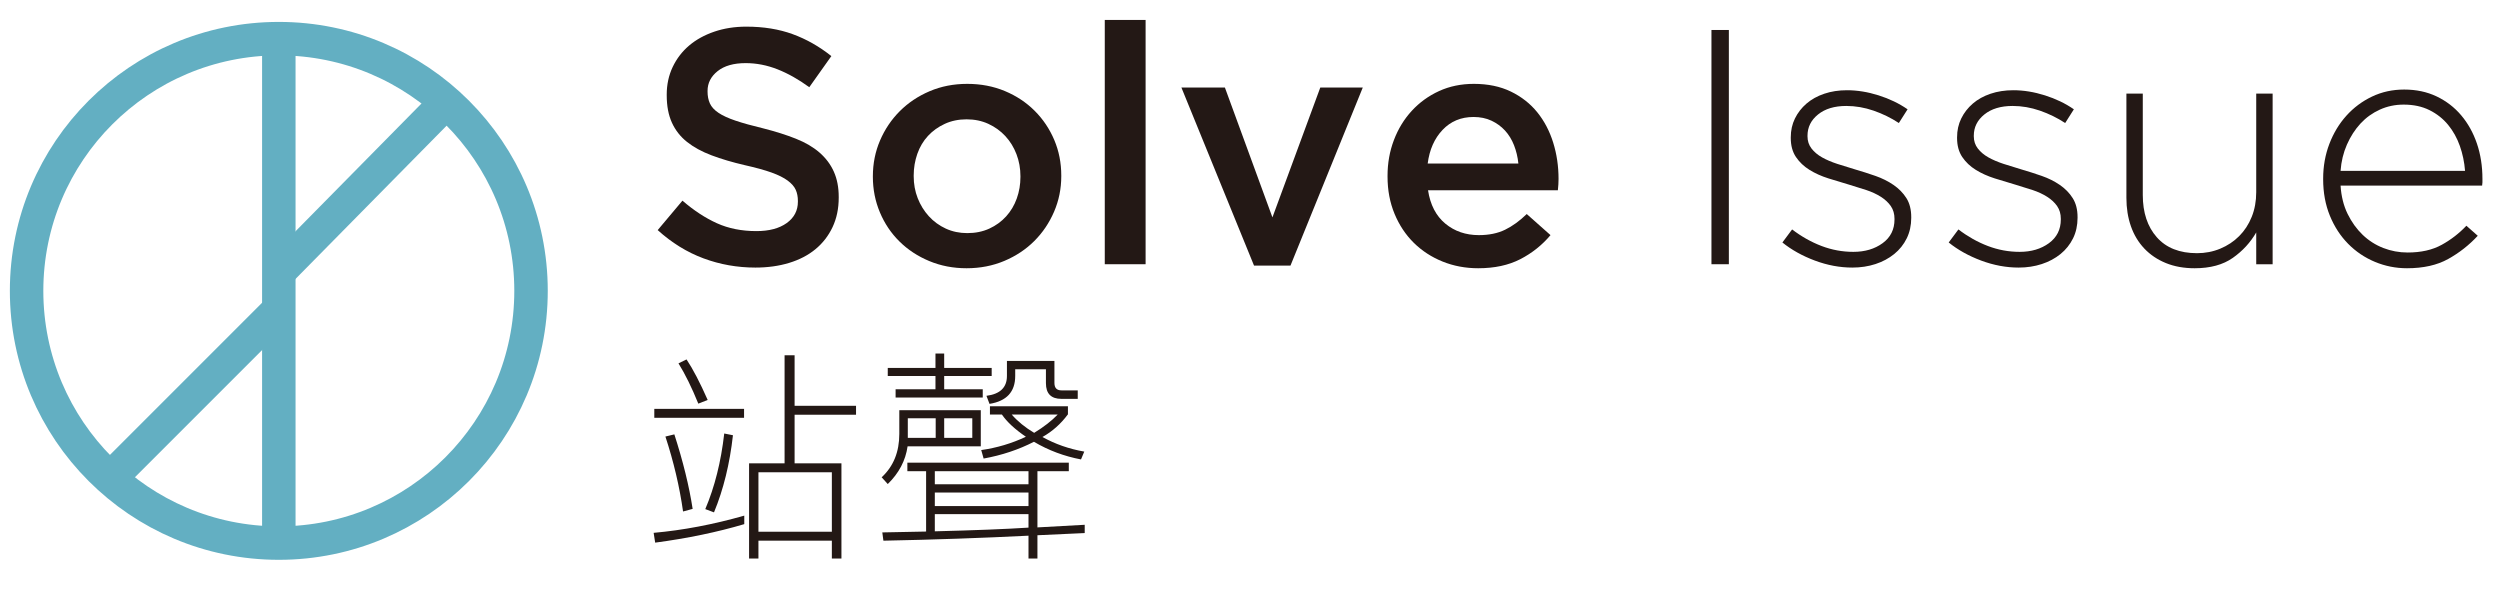 <?xml version="1.0" encoding="utf-8"?>
<!-- Generator: Adobe Illustrator 17.1.0, SVG Export Plug-In . SVG Version: 6.00 Build 0)  -->
<!DOCTYPE svg PUBLIC "-//W3C//DTD SVG 1.1//EN" "http://www.w3.org/Graphics/SVG/1.1/DTD/svg11.dtd">
<svg version="1.1" id="圖層_1" xmlns:x="http://ns.adobe.com/Extensibility/1.0/" xmlns:i="http://ns.adobe.com/AdobeIllustrator/10.0/" xmlns:graph="http://ns.adobe.com/Graphs/1.0/"
	 xmlns="http://www.w3.org/2000/svg" xmlns:xlink="http://www.w3.org/1999/xlink" xmlns:a="http://ns.adobe.com/AdobeSVGViewerExtensions/3.0/"
	 x="0px" y="0px" viewBox="0 0 851 206" style="enable-background:new 0 0 851 206;" xml:space="preserve">
<g>
	<g>
		<path style="fill:none;stroke:#63AFC2;stroke-width:11.391;stroke-miterlimit:10;" d="M180.763,99.007c0,47.422-38.441,85.859-85.854,85.859c-47.417,0-85.856-38.437-85.856-85.859
			c0-47.415,38.439-85.852,85.856-85.852C142.322,13.155,180.763,51.592,180.763,99.007z"/>
		<line style="fill:none;stroke:#63AFC2;stroke-width:11.391;stroke-miterlimit:10;" x1="94.909" y1="13.155" x2="94.909" y2="184.866"/>
		<line style="fill:none;stroke:#63AFC2;stroke-width:11.391;stroke-miterlimit:10;" x1="94.909" y1="105.414" x2="37.488" y2="162.837"/>
		<line style="fill:none;stroke:#63AFC2;stroke-width:11.391;stroke-miterlimit:10;" x1="94.909" y1="92.607" x2="151.898" y2="34.802"/>
	</g>
	<g>
		<path style="fill:#231815;" d="M257.141,91.083c-6.152,0-12.037-1.044-17.658-3.131c-5.621-2.088-10.82-5.297-15.604-9.626l8.428-10.025
			c3.871,3.343,7.783,5.907,11.732,7.69c3.949,1.783,8.428,2.675,13.441,2.675c4.327,0,7.765-0.911,10.308-2.733
			c2.544-1.822,3.816-4.253,3.816-7.29v-0.228c0-1.442-0.245-2.714-0.742-3.816c-0.493-1.102-1.409-2.145-2.74-3.133
			c-1.335-0.986-3.159-1.897-5.48-2.735c-2.325-0.835-5.351-1.669-9.081-2.505c-4.264-0.986-8.05-2.108-11.361-3.362
			c-3.311-1.253-6.092-2.77-8.339-4.555c-2.243-1.783-3.96-3.968-5.139-6.55c-1.179-2.581-1.769-5.696-1.769-9.34v-0.228
			c0-3.417,0.679-6.55,2.032-9.398c1.357-2.848,3.223-5.276,5.592-7.29c2.373-2.012,5.228-3.587,8.562-4.728
			c3.333-1.138,6.975-1.708,10.924-1.708c5.848,0,11.109,0.853,15.778,2.562c4.672,1.709,9.055,4.197,13.156,7.46l-7.516,10.594
			c-3.645-2.657-7.253-4.687-10.823-6.094c-3.567-1.404-7.175-2.106-10.82-2.106c-4.101,0-7.29,0.91-9.567,2.733
			c-2.28,1.823-3.419,4.064-3.419,6.721v0.228c0,1.52,0.263,2.868,0.797,4.043c0.534,1.179,1.505,2.242,2.915,3.189
			c1.405,0.951,3.348,1.843,5.822,2.677c2.477,0.836,5.618,1.709,9.422,2.62c4.186,1.064,7.902,2.241,11.135,3.532
			c3.237,1.292,5.918,2.868,8.05,4.728c2.132,1.861,3.753,4.025,4.854,6.493c1.105,2.468,1.657,5.336,1.657,8.601v0.226
			c0,3.723-0.697,7.064-2.091,10.025c-1.394,2.963-3.333,5.467-5.818,7.518c-2.484,2.05-5.47,3.608-8.959,4.67
			C265.147,90.551,261.317,91.083,257.141,91.083z"/>
		<path style="fill:#231815;" d="M329.018,91.311c-4.553,0-8.788-0.816-12.7-2.449c-3.912-1.632-7.29-3.852-10.138-6.663
			c-2.848-2.809-5.069-6.112-6.663-9.909s-2.392-7.82-2.392-12.075v-0.228c0-4.327,0.816-8.389,2.448-12.188
			c1.632-3.795,3.875-7.119,6.723-9.967c2.848-2.848,6.226-5.106,10.138-6.777c3.908-1.67,8.18-2.506,12.815-2.506
			c4.631,0,8.903,0.816,12.815,2.449c3.908,1.633,7.29,3.873,10.138,6.721c2.848,2.848,5.069,6.152,6.663,9.91
			c1.594,3.76,2.392,7.803,2.392,12.131v0.228c0,4.255-0.816,8.278-2.448,12.075c-1.635,3.799-3.875,7.119-6.723,9.967
			c-2.848,2.848-6.248,5.108-10.193,6.778C337.943,90.475,333.649,91.311,329.018,91.311z M329.248,79.351
			c2.792,0,5.299-0.511,7.527-1.537c2.225-1.026,4.131-2.41,5.718-4.159c1.583-1.746,2.792-3.777,3.619-6.094
			c0.83-2.316,1.246-4.765,1.246-7.348v-0.228c0-2.657-0.452-5.163-1.357-7.518c-0.905-2.353-2.169-4.403-3.793-6.152
			c-1.624-1.744-3.545-3.131-5.773-4.157c-2.225-1.025-4.698-1.539-7.413-1.539c-2.718,0-5.191,0.514-7.416,1.539
			c-2.228,1.025-4.135,2.392-5.718,4.101c-1.583,1.708-2.792,3.741-3.623,6.094c-0.827,2.355-1.242,4.822-1.242,7.403v0.228
			c0,2.661,0.452,5.147,1.357,7.463c0.905,2.317,2.169,4.366,3.79,6.15c1.624,1.785,3.548,3.191,5.773,4.216
			C324.171,78.839,326.608,79.351,329.248,79.351z"/>
		<path style="fill:#231815;" d="M376.065,6.79h13.897v83.154h-13.897V6.79z"/>
		<path style="fill:#231815;" d="M402.151,29.8h14.806l16.178,44.196l16.29-44.196h14.465l-24.607,60.601h-12.414L402.151,29.8z"/>
		<path style="fill:#231815;" d="M503.188,91.311c-4.327,0-8.373-0.76-12.133-2.279c-3.756-1.517-7.023-3.645-9.797-6.377
			c-2.77-2.735-4.954-6.018-6.548-9.854c-1.595-3.834-2.392-8.067-2.392-12.7v-0.228c0-4.329,0.719-8.391,2.165-12.188
			c1.439-3.797,3.471-7.119,6.092-9.967c2.621-2.848,5.714-5.088,9.285-6.721c3.567-1.633,7.516-2.449,11.847-2.449
			c4.784,0,8.977,0.873,12.585,2.62c3.608,1.748,6.608,4.101,8.999,7.062c2.392,2.962,4.194,6.398,5.41,10.31
			c1.216,3.912,1.825,8.03,1.825,12.359c0,0.608-0.022,1.235-0.06,1.88c-0.037,0.645-0.096,1.309-0.17,1.993h-44.196
			c0.756,4.937,2.714,8.714,5.866,11.334c3.152,2.62,6.967,3.93,11.447,3.93c3.419,0,6.382-0.608,8.888-1.823
			c2.503-1.214,4.972-3,7.401-5.354l8.087,7.177c-2.885,3.417-6.319,6.15-10.309,8.2C513.496,90.286,508.731,91.311,503.188,91.311z
			 M516.856,55.658c-0.226-2.203-0.723-4.272-1.48-6.209c-0.76-1.935-1.783-3.606-3.074-5.011c-1.294-1.405-2.833-2.525-4.617-3.361
			c-1.783-0.835-3.815-1.253-6.092-1.253c-4.253,0-7.764,1.465-10.538,4.387c-2.774,2.924-4.461,6.739-5.069,11.448H516.856z"/>
		<path style="fill:#231815;" d="M582.58,10.207h5.922v79.738h-5.922V10.207z"/>
		<path style="fill:#231815;" d="M630.536,91.083c-4.253,0-8.506-0.795-12.759-2.384c-4.253-1.591-7.935-3.643-11.05-6.159l3.304-4.442
			c3.189,2.432,6.53,4.31,10.027,5.64c3.489,1.329,7.097,1.993,10.82,1.993c3.949,0,7.273-0.985,9.965-2.955
			c2.699-1.971,4.042-4.661,4.042-8.071v-0.228c0-1.667-0.415-3.107-1.246-4.32c-0.838-1.212-1.98-2.273-3.419-3.183
			c-1.446-0.909-3.077-1.667-4.9-2.273c-1.824-0.604-3.76-1.21-5.811-1.819c-2.355-0.68-4.728-1.401-7.119-2.16
			c-2.392-0.758-4.539-1.724-6.433-2.898c-1.902-1.176-3.437-2.633-4.616-4.377c-1.176-1.743-1.765-3.903-1.765-6.48v-0.228
			c0-2.349,0.475-4.489,1.424-6.422c0.949-1.932,2.258-3.617,3.931-5.058c1.668-1.441,3.682-2.558,6.036-3.354
			c2.355-0.795,4.935-1.194,7.746-1.194c3.493,0,7.082,0.582,10.766,1.746c3.679,1.165,6.964,2.746,9.856,4.746l-2.966,4.67
			c-2.655-1.745-5.525-3.15-8.603-4.214c-3.072-1.062-6.168-1.595-9.279-1.595c-4.027,0-7.234,0.966-9.626,2.9
			c-2.392,1.932-3.589,4.337-3.589,7.218v0.226c0,1.592,0.456,2.975,1.368,4.149c0.912,1.176,2.106,2.18,3.589,3.013
			c1.479,0.834,3.207,1.572,5.18,2.217c1.976,0.643,3.99,1.27,6.041,1.874c2.351,0.684,4.668,1.424,6.947,2.219
			c2.277,0.795,4.331,1.819,6.148,3.068c1.824,1.252,3.285,2.748,4.39,4.49c1.098,1.743,1.646,3.901,1.646,6.478v0.228
			c0,2.577-0.511,4.908-1.535,6.991c-1.023,2.084-2.447,3.866-4.272,5.344c-1.824,1.477-3.945,2.614-6.378,3.409
			C635.965,90.684,633.344,91.083,630.536,91.083z"/>
		<path style="fill:#231815;" d="M687.149,91.083c-4.257,0-8.506-0.795-12.763-2.384c-4.25-1.591-7.935-3.643-11.05-6.159l3.308-4.442
			c3.189,2.432,6.526,4.31,10.026,5.64c3.486,1.329,7.097,1.993,10.82,1.993c3.945,0,7.268-0.985,9.967-2.955
			c2.692-1.971,4.042-4.661,4.042-8.071v-0.228c0-1.667-0.415-3.107-1.253-4.32c-0.838-1.212-1.973-2.273-3.419-3.183
			c-1.439-0.909-3.07-1.667-4.894-2.273c-1.824-0.604-3.76-1.21-5.814-1.819c-2.351-0.68-4.724-1.401-7.119-2.16
			c-2.388-0.758-4.539-1.724-6.43-2.898c-1.906-1.176-3.441-2.633-4.62-4.377c-1.172-1.743-1.765-3.903-1.765-6.48v-0.228
			c0-2.349,0.475-4.489,1.424-6.422c0.949-1.932,2.262-3.617,3.931-5.058c1.668-1.441,3.686-2.558,6.037-3.354
			c2.358-0.795,4.939-1.194,7.75-1.194c3.493,0,7.083,0.582,10.761,1.746c3.686,1.165,6.971,2.746,9.856,4.746l-2.959,4.67
			c-2.662-1.745-5.525-3.15-8.603-4.214c-3.078-1.062-6.17-1.595-9.285-1.595c-4.027,0-7.231,0.966-9.626,2.9
			c-2.388,1.932-3.589,4.337-3.589,7.218v0.226c0,1.592,0.46,2.975,1.372,4.149c0.912,1.176,2.106,2.18,3.59,3.013
			c1.476,0.834,3.204,1.572,5.176,2.217c1.98,0.643,3.99,1.27,6.044,1.874c2.351,0.684,4.665,1.424,6.942,2.219
			c2.284,0.795,4.331,1.819,6.155,3.068c1.824,1.252,3.286,2.748,4.383,4.49c1.105,1.743,1.654,3.901,1.654,6.478v0.228
			c0,2.577-0.512,4.908-1.535,6.991c-1.031,2.084-2.455,3.866-4.272,5.344c-1.824,1.477-3.953,2.614-6.385,3.409
			C692.578,90.684,689.952,91.083,687.149,91.083z"/>
		<path style="fill:#231815;" d="M747.063,91.311c-3.641,0-6.912-0.587-9.797-1.765c-2.885-1.177-5.332-2.827-7.349-4.956
			c-2.01-2.125-3.53-4.65-4.554-7.574c-1.023-2.924-1.535-6.133-1.535-9.626V31.851h5.577v34.514c0,6,1.594,10.803,4.783,14.409
			c3.189,3.608,7.75,5.41,13.675,5.41c2.803,0,5.443-0.511,7.913-1.537c2.47-1.026,4.613-2.449,6.437-4.272
			c1.825-1.823,3.248-4.005,4.272-6.55c1.024-2.544,1.535-5.334,1.535-8.373V31.851h5.584v58.094h-5.584V79.123
			c-1.973,3.417-4.627,6.305-7.972,8.658C756.704,90.134,752.381,91.311,747.063,91.311z"/>
		<path style="fill:#231815;" d="M819.348,91.311c-3.805,0-7.438-0.721-10.902-2.164c-3.463-1.442-6.511-3.493-9.136-6.152
			c-2.625-2.657-4.702-5.846-6.222-9.569c-1.52-3.719-2.284-7.859-2.284-12.416v-0.228c0-4.175,0.705-8.104,2.106-11.79
			c1.409-3.682,3.345-6.891,5.814-9.624c2.462-2.735,5.369-4.899,8.714-6.493c3.337-1.596,6.986-2.394,10.931-2.394
			c4.101,0,7.787,0.781,11.05,2.336c3.263,1.557,6.059,3.702,8.373,6.435c2.314,2.735,4.101,5.944,5.355,9.626
			c1.253,3.684,1.876,7.689,1.876,12.018c0,0.532,0,0.931,0,1.196c0,0.267-0.037,0.627-0.111,1.083h-48.182
			c0.23,3.626,1.031,6.839,2.395,9.633c1.372,2.796,3.085,5.176,5.139,7.141c2.055,1.963,4.398,3.458,7.031,4.477
			c2.625,1.02,5.384,1.53,8.276,1.53c4.568,0,8.432-0.873,11.591-2.622c3.159-1.744,5.962-3.91,8.395-6.493l3.871,3.419
			c-2.959,3.189-6.326,5.829-10.093,7.916C829.567,90.267,824.902,91.311,819.348,91.311z M839.104,58.163
			c-0.23-2.961-0.823-5.79-1.772-8.486c-0.949-2.694-2.284-5.087-3.997-7.177c-1.713-2.088-3.827-3.758-6.341-5.012
			c-2.514-1.253-5.443-1.88-8.795-1.88c-2.893,0-5.592,0.569-8.106,1.709c-2.514,1.138-4.702,2.716-6.571,4.726
			c-1.861,2.014-3.404,4.405-4.628,7.177c-1.216,2.773-1.936,5.753-2.165,8.942H839.104z"/>
	</g>
	<g>
		<path style="fill:#231815;" d="M253.352,175.522v2.892c-9.148,2.718-19.258,4.82-30.332,6.303l-0.519-3.337
			C232.487,180.491,242.771,178.537,253.352,175.522z M253.278,142.224h-30.554v-3.041h30.554V142.224z M226.505,148.602
			l3.041-0.742c2.966,9.196,5.043,17.65,6.229,25.363l-3.263,0.89C231.326,165.707,229.324,157.204,226.505,148.602z
			 M230.955,123.684l2.744-1.335c2.175,3.263,4.572,7.861,7.194,13.794l-3.189,1.261
			C235.479,131.916,233.228,127.344,230.955,123.684z M246.529,147.564l2.967,0.593c-1.088,9.741-3.239,18.492-6.452,26.253
			l-2.967-1.113C243.29,165.733,245.44,157.156,246.529,147.564z M258.172,190.132h-3.189v-32.408h12.088V120.94h3.411v17.205
			h20.913v3.041h-20.913v16.538h15.944v32.408h-3.263v-6.081h-24.992V190.132z M283.164,160.764h-24.992v20.246h24.992V160.764z"/>
		<path style="fill:#231815;" d="M302.194,164.769l-2.077-2.299c4.005-3.708,6.007-8.629,6.007-14.758v-8.083h27.736v12.311h-24.918
			C308.249,156.786,306,161.061,302.194,164.769z M315.246,160.393h-6.378v-2.892h54.953v2.892h-10.679v19.133l16.093-0.89v2.818
			l-16.093,0.742v7.935h-3.041v-7.787c-15.772,0.79-32.236,1.361-49.391,1.706l-0.371-2.818l14.906-0.297V160.393z M318.435,120.347
			h2.967v4.895h16.167v2.744h-16.167v4.524h13.126v2.818h-29.664v-2.818h13.571v-4.524h-16.241v-2.744h16.241V120.347z
			 M309.017,142.372v6.674h9.493v-6.674H309.017z M318.212,160.393v4.45h31.889v-4.45H318.212z M318.212,167.661v4.598h31.889
			v-4.598H318.212z M318.212,180.862c13.646-0.345,24.275-0.767,31.889-1.261v-4.598h-31.889V180.862z M330.968,149.047v-6.674
			h-9.567v6.674H330.968z M334.824,156.092l-0.816-2.892c5.29-0.742,10.356-2.251,15.203-4.524
			c-3.758-2.569-6.478-5.091-8.158-7.564h-4.079v-2.818h26.55v2.744c-2.423,3.263-5.315,5.833-8.677,7.713
			c4.35,2.421,9.096,4.079,14.239,4.969l-1.113,2.67c-5.736-1.086-11.076-3.089-16.019-6.007
			C346.764,153.052,341.054,154.954,334.824,156.092z M335.788,134.734c4.646-0.593,6.971-2.844,6.971-6.749v-5.117h16.167v7.49
			c0,1.68,0.79,2.522,2.373,2.522h5.562v2.892H361.3c-3.512,0-5.265-1.78-5.265-5.339v-4.746h-10.457v2.299
			c0,5.388-2.918,8.555-8.751,9.493L335.788,134.734z M360.039,141.112h-15.648c2.026,2.325,4.572,4.401,7.638,6.229
			C355.341,145.313,358.011,143.236,360.039,141.112z"/>
	</g>
</g>
<g>
</g>
<g>
</g>
<g>
</g>
<g>
</g>
<g>
</g>
<g>
</g>
<g>
</g>
<g>
</g>
<g>
</g>
<g>
</g>
<g>
</g>
<g>
</g>
<g>
</g>
<g>
</g>
<g>
</g>
</svg>

